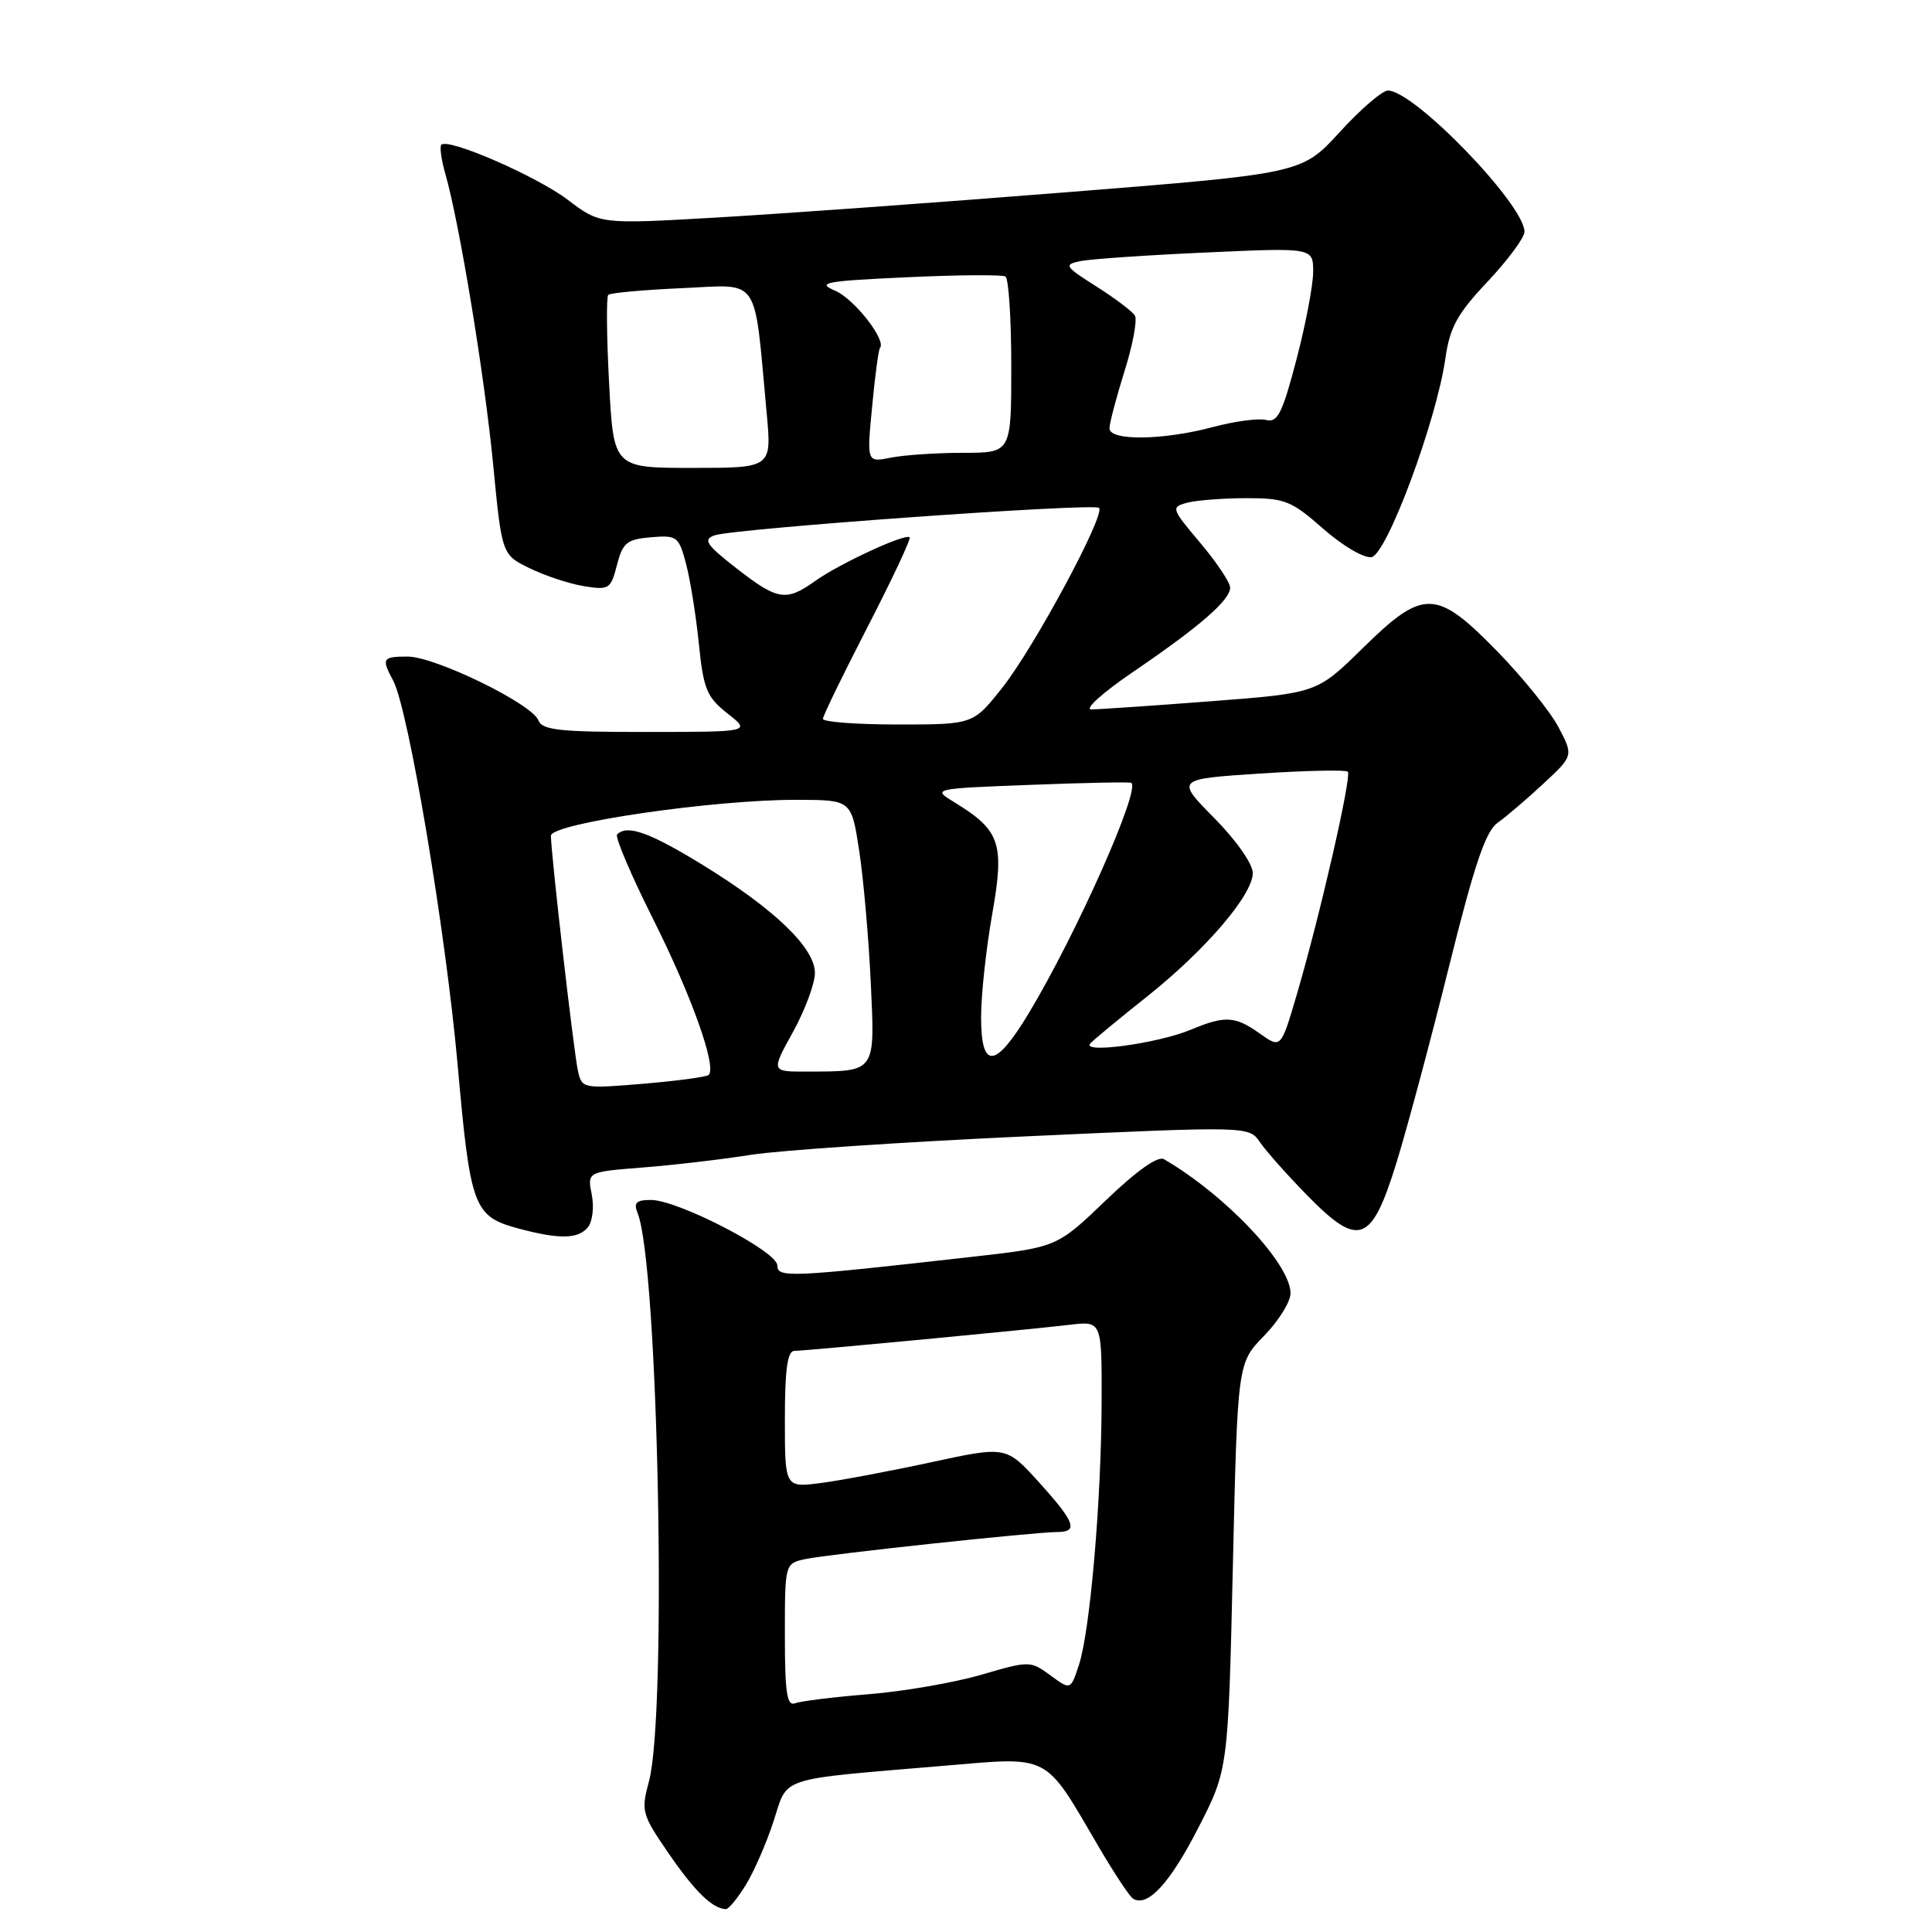 <?xml version="1.0" encoding="UTF-8" standalone="no"?>
<!DOCTYPE svg PUBLIC "-//W3C//DTD SVG 1.1//EN" "http://www.w3.org/Graphics/SVG/1.1/DTD/svg11.dtd" >
<svg xmlns="http://www.w3.org/2000/svg" xmlns:xlink="http://www.w3.org/1999/xlink" version="1.1" viewBox="0 0 256 256">
 <g >
 <path fill="currentColor"
d=" M 98.83 249.75 C 99.93 247.96 101.58 244.16 102.51 241.30 C 104.45 235.32 102.80 235.86 125.00 233.98 C 139.34 232.77 138.28 232.22 145.60 244.74 C 147.64 248.22 149.68 251.30 150.13 251.58 C 152.05 252.76 154.99 249.59 158.74 242.28 C 162.74 234.50 162.74 234.50 163.36 207.55 C 163.98 180.61 163.98 180.61 167.49 177.01 C 169.42 175.03 171.00 172.50 171.00 171.37 C 171.00 167.46 162.41 158.36 154.23 153.60 C 153.43 153.13 150.62 155.12 146.51 159.07 C 140.05 165.27 140.05 165.27 128.77 166.54 C 104.56 169.27 103.00 169.34 103.00 167.67 C 103.00 165.82 89.83 159.00 86.26 159.00 C 84.30 159.00 83.93 159.37 84.49 160.75 C 87.22 167.55 88.41 227.05 85.99 236.04 C 84.92 239.99 85.04 240.41 88.65 245.66 C 92.10 250.66 94.39 252.89 96.17 252.97 C 96.54 252.99 97.73 251.54 98.83 249.75 Z  M 77.88 162.64 C 78.51 161.89 78.74 159.96 78.41 158.28 C 77.81 155.28 77.81 155.28 85.15 154.70 C 89.19 154.39 95.65 153.63 99.50 153.02 C 103.35 152.42 119.78 151.31 136.00 150.57 C 165.50 149.22 165.50 149.22 166.96 151.36 C 167.77 152.54 170.55 155.67 173.15 158.33 C 180.07 165.41 181.72 164.81 185.06 154.00 C 186.50 149.32 189.63 137.62 192.02 128.00 C 195.35 114.60 196.85 110.16 198.43 109.03 C 199.57 108.23 202.30 105.89 204.50 103.85 C 208.50 100.13 208.50 100.13 206.50 96.34 C 205.40 94.26 201.74 89.73 198.37 86.28 C 190.29 78.01 188.62 77.97 180.53 85.92 C 174.50 91.84 174.50 91.84 160.44 92.92 C 152.71 93.51 145.59 94.00 144.61 94.00 C 143.63 94.00 146.13 91.76 150.17 89.01 C 158.97 83.02 163.00 79.52 163.00 77.86 C 163.00 77.18 161.21 74.51 159.03 71.92 C 155.20 67.38 155.14 67.20 157.28 66.62 C 158.50 66.29 162.02 66.02 165.11 66.01 C 170.26 66.00 171.10 66.34 175.35 70.08 C 177.93 72.34 180.76 74.00 181.74 73.82 C 183.77 73.44 190.34 55.77 191.52 47.50 C 192.11 43.37 193.08 41.59 197.12 37.31 C 199.80 34.46 202.00 31.49 202.00 30.71 C 202.00 27.11 187.39 12.00 183.91 12.00 C 183.16 12.00 180.28 14.47 177.52 17.50 C 172.50 22.99 172.50 22.99 141.50 25.46 C 124.45 26.82 103.53 28.33 95.00 28.82 C 79.50 29.72 79.50 29.72 75.24 26.48 C 71.13 23.36 59.41 18.25 58.48 19.18 C 58.24 19.43 58.47 21.15 59.00 23.00 C 60.88 29.55 64.19 49.66 65.34 61.50 C 66.50 73.50 66.50 73.50 70.19 75.30 C 72.22 76.29 75.45 77.36 77.38 77.67 C 80.69 78.21 80.93 78.06 81.75 74.87 C 82.51 71.91 83.06 71.46 86.25 71.19 C 89.71 70.90 89.94 71.08 90.90 74.69 C 91.46 76.79 92.22 81.55 92.60 85.29 C 93.21 91.30 93.64 92.36 96.39 94.53 C 99.50 96.98 99.50 96.98 85.72 96.99 C 74.18 97.00 71.84 96.75 71.34 95.45 C 70.50 93.26 57.66 87.00 54.02 87.00 C 50.66 87.00 50.52 87.24 52.10 90.19 C 54.12 93.97 59.04 123.28 60.63 141.00 C 62.34 160.17 62.73 161.19 68.83 162.82 C 74.14 164.23 76.60 164.18 77.88 162.64 Z  M 104.00 216.69 C 104.00 207.16 104.00 207.16 106.75 206.58 C 109.80 205.93 137.12 203.00 140.11 203.00 C 142.93 203.00 142.45 201.69 137.66 196.40 C 133.32 191.61 133.32 191.61 123.41 193.75 C 117.96 194.93 111.36 196.17 108.75 196.51 C 104.00 197.12 104.00 197.12 104.00 188.06 C 104.00 181.48 104.34 179.00 105.25 179.00 C 106.77 178.99 135.80 176.24 141.75 175.54 C 146.00 175.04 146.00 175.04 145.97 185.77 C 145.93 198.92 144.44 216.14 142.96 220.62 C 141.86 223.96 141.86 223.96 139.18 221.99 C 136.53 220.05 136.42 220.05 130.00 221.92 C 126.42 222.96 119.73 224.12 115.12 224.49 C 110.52 224.86 106.13 225.40 105.37 225.69 C 104.27 226.11 104.00 224.36 104.00 216.69 Z  M 76.58 141.89 C 76.02 139.38 73.00 113.08 73.00 110.74 C 73.00 109.10 94.63 105.94 105.66 105.98 C 112.82 106.00 112.82 106.00 113.85 112.75 C 114.42 116.46 115.10 124.29 115.38 130.15 C 115.94 142.26 116.16 141.96 106.84 141.99 C 102.17 142.00 102.17 142.00 105.07 136.75 C 106.66 133.86 107.97 130.35 107.98 128.95 C 108.01 125.62 102.65 120.47 93.05 114.57 C 86.04 110.28 83.10 109.23 81.77 110.57 C 81.46 110.88 83.61 115.94 86.56 121.82 C 91.63 131.93 94.99 141.35 93.91 142.43 C 93.64 142.70 89.75 143.22 85.26 143.60 C 77.24 144.27 77.10 144.24 76.58 141.89 Z  M 130.00 134.75 C 130.00 131.86 130.66 125.74 131.47 121.15 C 133.13 111.75 132.55 110.04 126.50 106.33 C 123.50 104.50 123.50 104.50 136.50 104.00 C 143.65 103.72 149.68 103.60 149.89 103.73 C 151.21 104.48 142.64 123.75 136.32 134.25 C 131.87 141.64 130.00 141.79 130.00 134.75 Z  M 144.50 138.23 C 145.05 137.67 148.42 134.88 152.00 132.04 C 159.78 125.84 166.00 118.57 166.00 115.67 C 166.00 114.48 163.79 111.32 160.90 108.40 C 155.80 103.23 155.80 103.23 166.95 102.50 C 173.09 102.10 178.32 101.99 178.59 102.25 C 179.14 102.81 174.94 121.19 171.85 131.72 C 169.73 138.94 169.73 138.94 166.96 136.97 C 163.66 134.62 162.34 134.54 157.79 136.44 C 153.39 138.28 143.09 139.67 144.50 138.23 Z  M 109.04 95.25 C 109.05 94.84 111.73 89.34 114.98 83.03 C 118.23 76.72 120.73 71.40 120.53 71.20 C 119.98 70.64 111.29 74.66 108.05 76.96 C 104.15 79.74 103.06 79.57 97.58 75.30 C 93.58 72.18 93.12 71.50 94.67 70.94 C 97.18 70.04 144.96 66.62 145.63 67.30 C 146.51 68.17 137.04 85.78 132.82 91.11 C 128.95 96.00 128.95 96.00 118.98 96.00 C 113.49 96.00 109.02 95.66 109.04 95.25 Z  M 80.71 50.78 C 80.38 44.60 80.33 39.33 80.60 39.07 C 80.86 38.81 85.27 38.41 90.39 38.18 C 100.88 37.72 99.87 36.24 101.59 54.75 C 102.26 62.00 102.26 62.00 91.78 62.00 C 81.30 62.00 81.30 62.00 80.71 50.78 Z  M 115.56 53.89 C 115.94 49.83 116.41 46.32 116.60 46.11 C 117.49 45.10 113.19 39.60 110.66 38.52 C 108.15 37.45 109.28 37.24 120.14 36.74 C 126.92 36.42 132.81 36.38 133.23 36.64 C 133.65 36.90 134.00 42.27 134.00 48.56 C 134.00 60.00 134.00 60.00 127.62 60.00 C 124.12 60.00 119.81 60.29 118.05 60.64 C 114.85 61.28 114.85 61.28 115.56 53.89 Z  M 147.01 56.75 C 147.02 56.06 147.92 52.65 149.01 49.16 C 150.11 45.67 150.72 42.36 150.38 41.81 C 150.04 41.26 147.74 39.52 145.26 37.95 C 141.09 35.31 140.93 35.06 143.13 34.60 C 144.43 34.33 151.91 33.81 159.75 33.46 C 174.00 32.81 174.00 32.81 174.00 36.02 C 174.00 37.78 173.00 43.02 171.78 47.67 C 169.92 54.76 169.28 56.04 167.78 55.65 C 166.79 55.39 163.63 55.81 160.74 56.58 C 154.08 58.36 147.00 58.44 147.01 56.75 Z "/>
</g>
</svg>